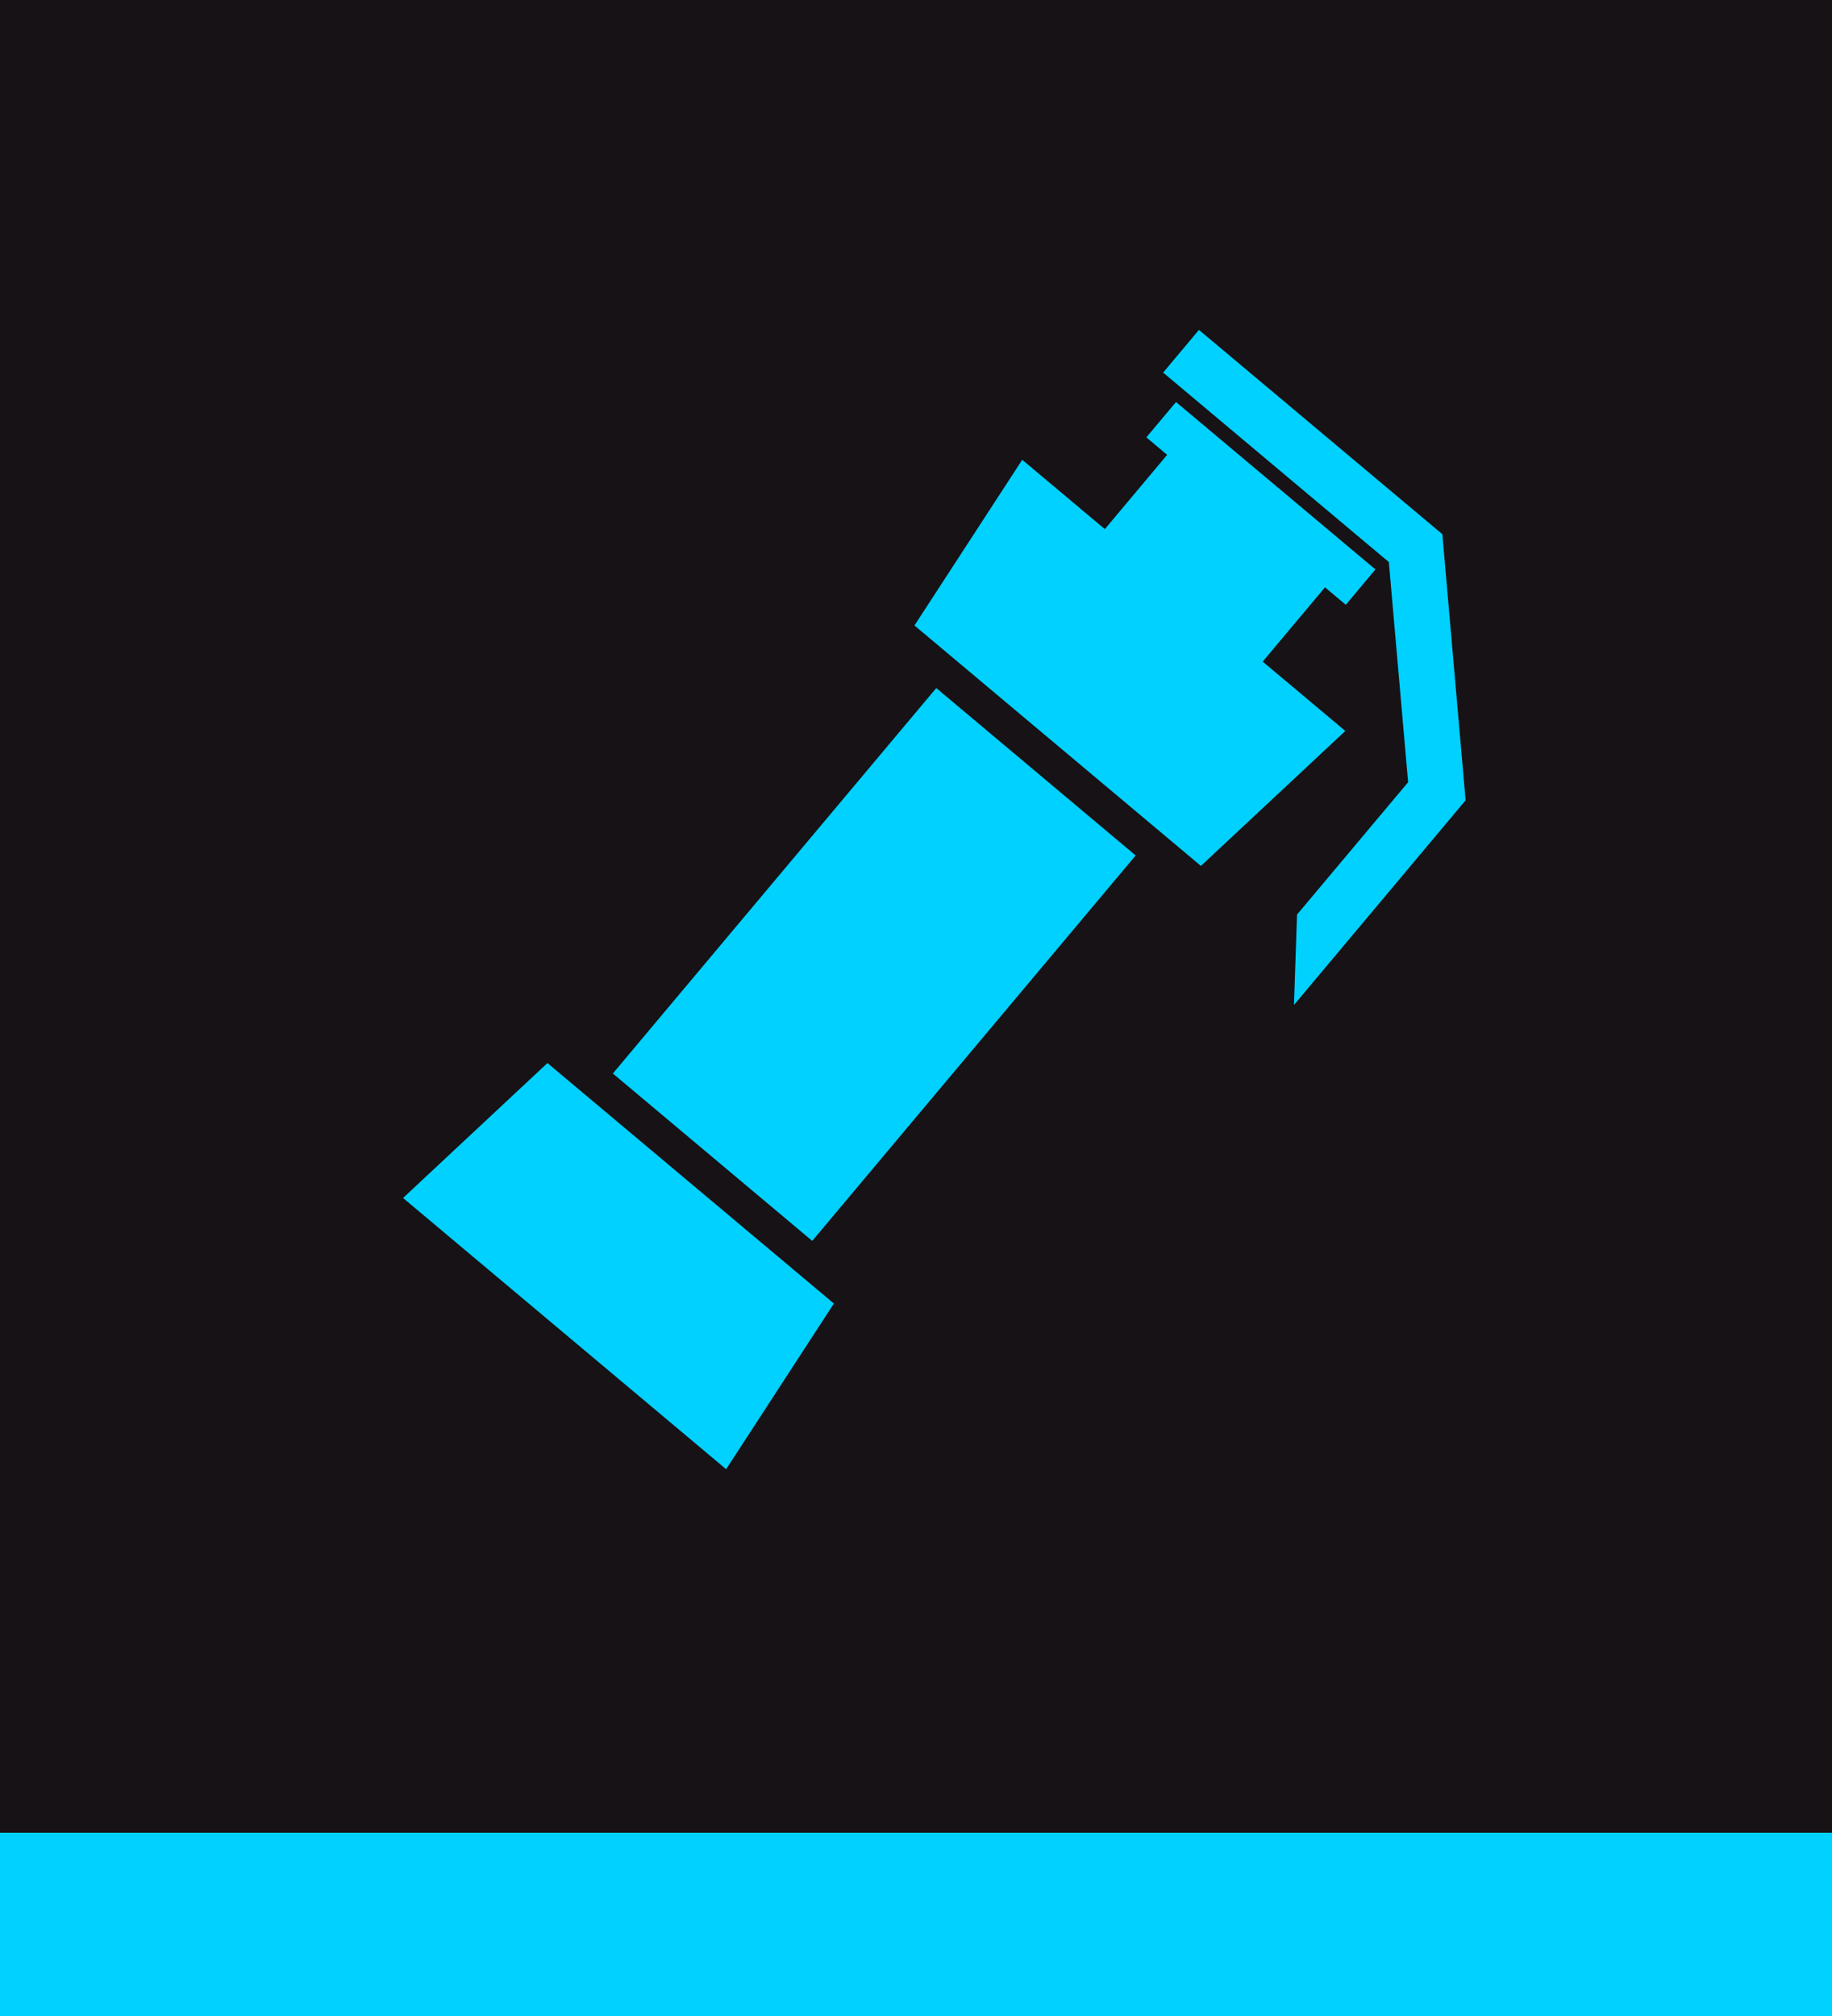 <svg width="50" height="55" viewBox="0 0 50 55" fill="none" xmlns="http://www.w3.org/2000/svg">
<g clip-path="url(#clip0_478_526)">
<rect width="50" height="55" fill="white"/>
<path d="M50 0L0 0L0 50L50 50L50 0Z" fill="#161215"/>
<rect y="50" width="50" height="5" fill="#00D1FF"/>
<g filter="url(#filter0_d_478_526)">
<path d="M40 21.834L39.366 14.583L39.37 14.578L32.722 9L31.745 10.165L37.905 15.334L38.431 21.34L35.399 24.952L35.316 27.417L40 21.834Z" fill="#00D1FF"/>
<path d="M36.163 16.023L36.73 16.5L37.539 15.535L32.096 10.968L31.287 11.932L31.854 12.409L30.154 14.436L27.899 12.544L24.958 17.064L26.146 18.061L31.588 22.627L32.776 23.624L36.717 19.942L34.462 18.05L36.163 16.023Z" fill="#00D1FF"/>
<path d="M25.553 18.771L16.726 29.287L22.168 33.854L30.995 23.339L25.553 18.771Z" fill="#00D1FF"/>
<path d="M14.941 29.002L11 32.683L19.818 40.083L22.759 35.563L14.941 29.002Z" fill="#00D1FF"/>
</g>
</g>
<defs>
<filter id="filter0_d_478_526" x="1" y="-1" width="49" height="51.083" filterUnits="userSpaceOnUse" color-interpolation-filters="sRGB">
<feFlood flood-opacity="0" result="BackgroundImageFix"/>
<feColorMatrix in="SourceAlpha" type="matrix" values="0 0 0 0 0 0 0 0 0 0 0 0 0 0 0 0 0 0 127 0" result="hardAlpha"/>
<feOffset/>
<feGaussianBlur stdDeviation="5"/>
<feComposite in2="hardAlpha" operator="out"/>
<feColorMatrix type="matrix" values="0 0 0 0 0 0 0 0 0 0.82 0 0 0 0 1 0 0 0 0.4 0"/>
<feBlend mode="normal" in2="BackgroundImageFix" result="effect1_dropShadow_478_526"/>
<feBlend mode="normal" in="SourceGraphic" in2="effect1_dropShadow_478_526" result="shape"/>
</filter>
<clipPath id="clip0_478_526">
<rect width="50" height="55" fill="white"/>
</clipPath>
</defs>
</svg>
